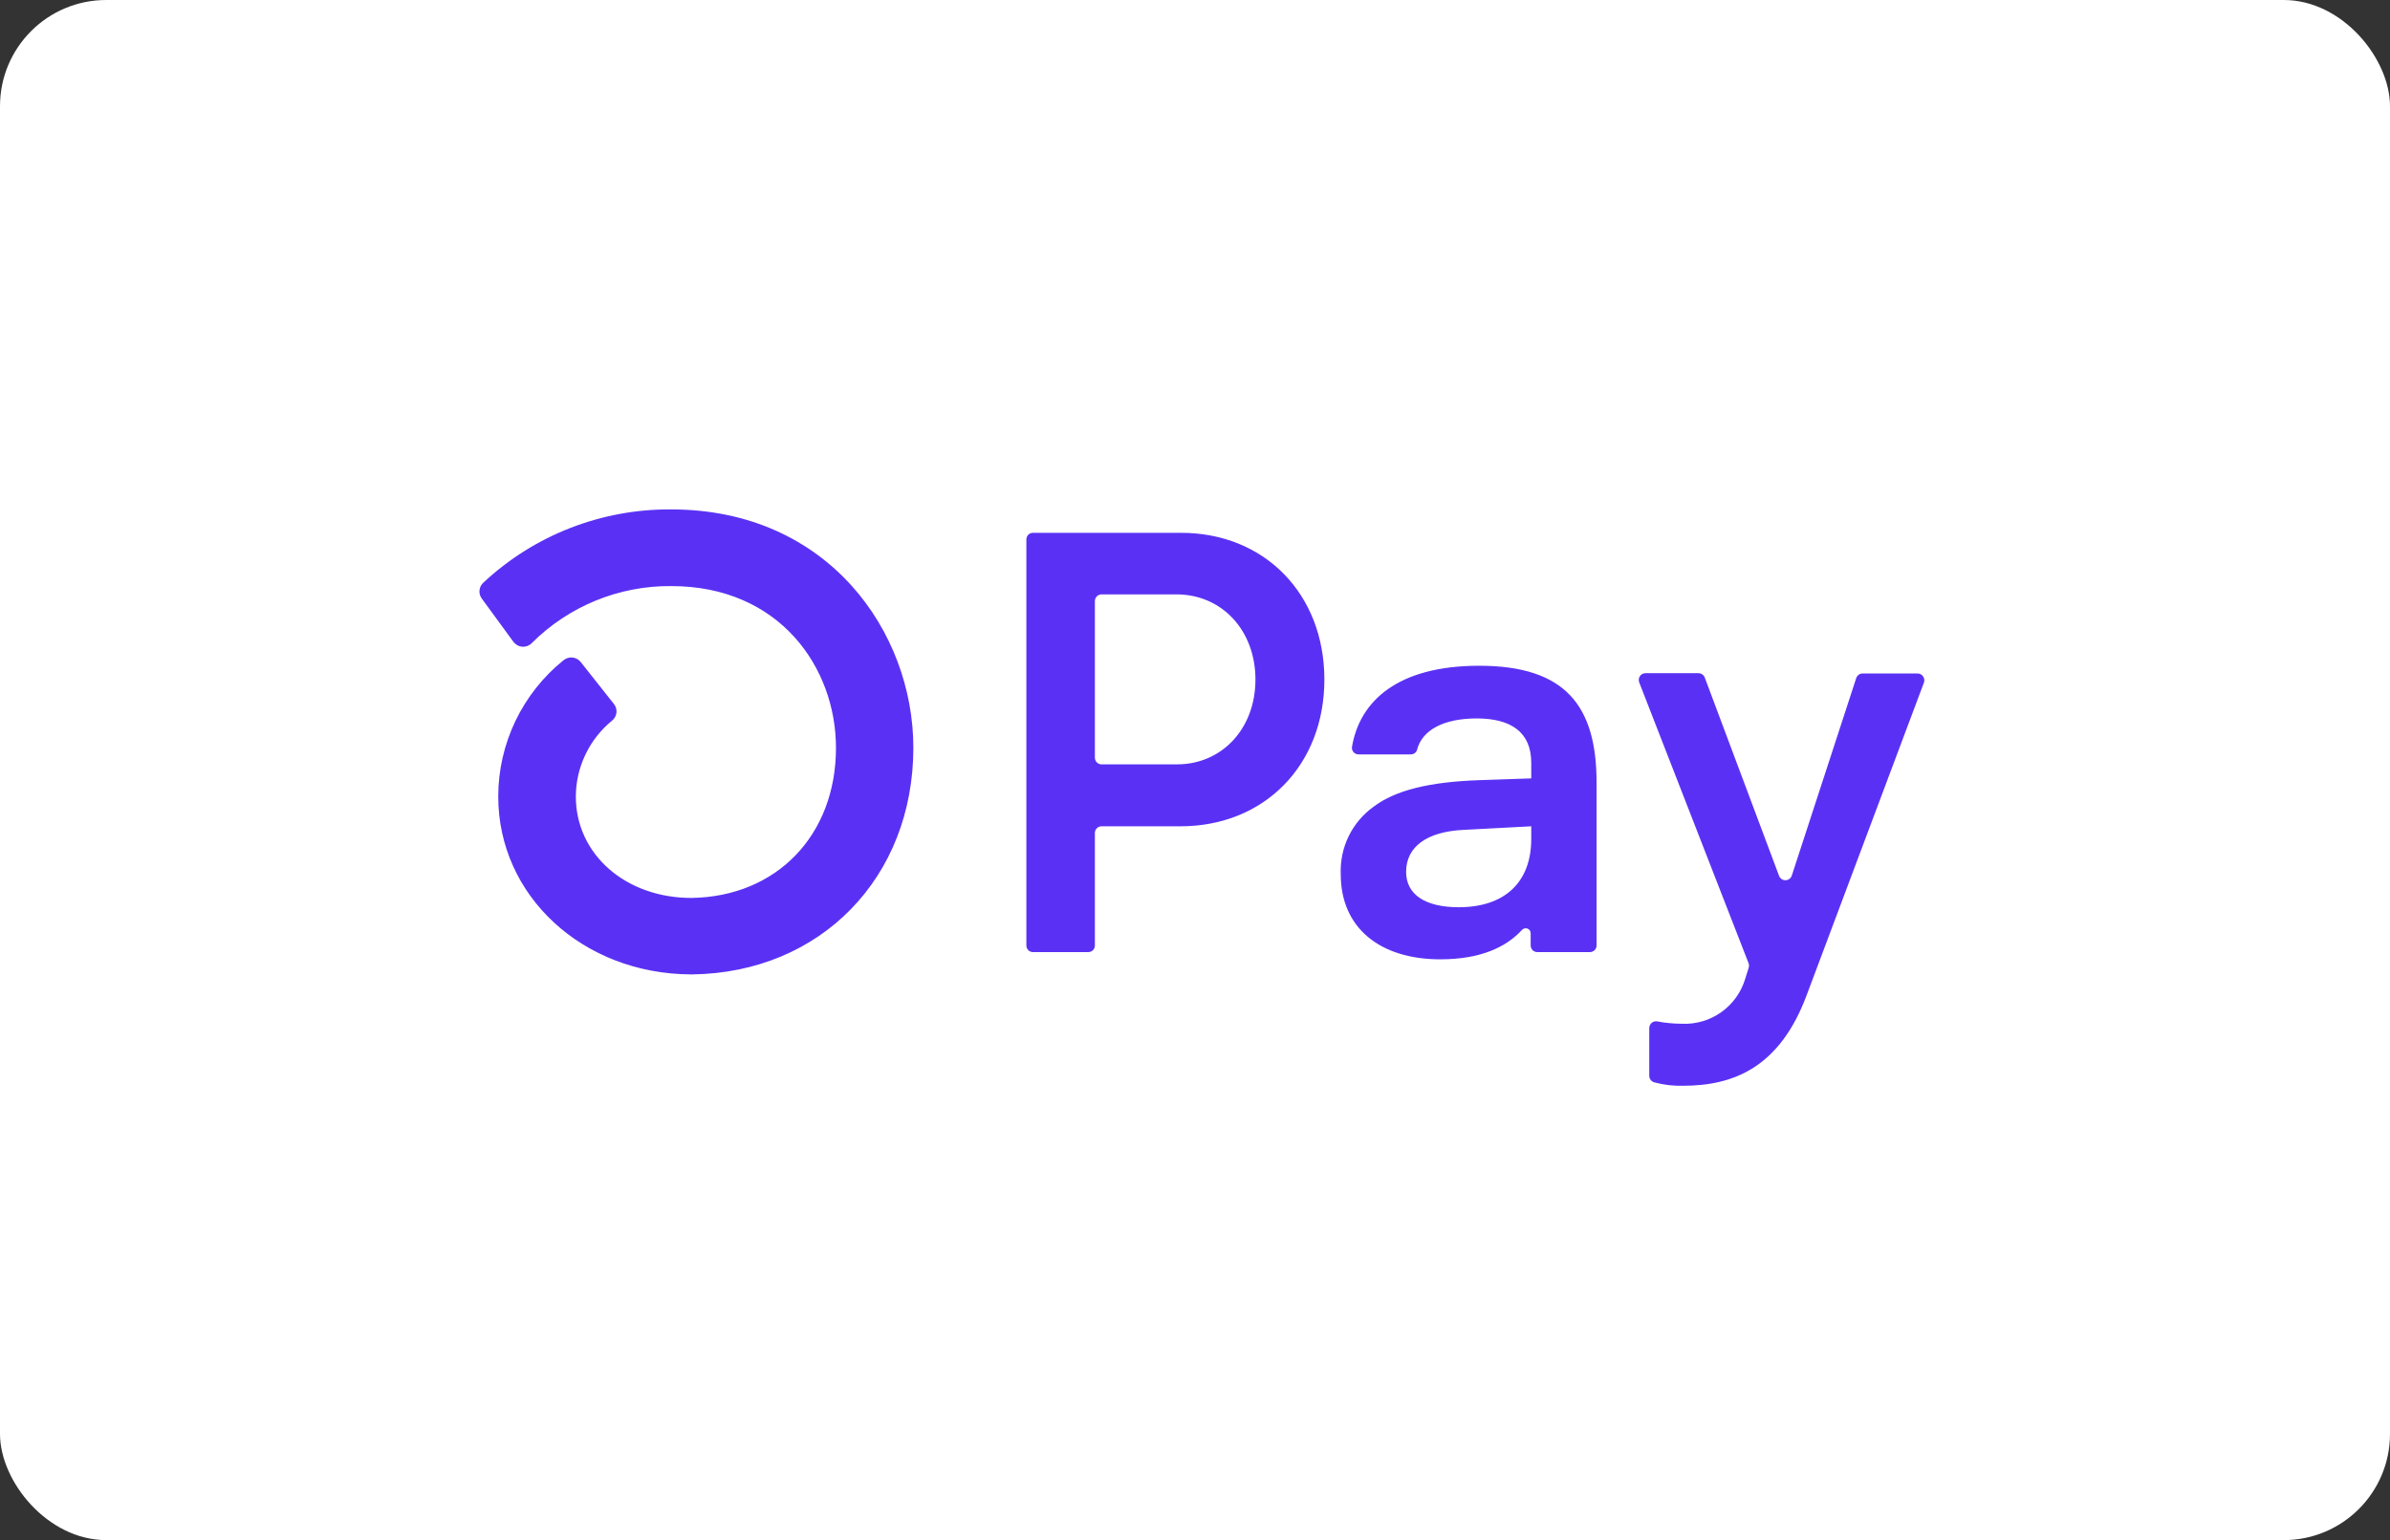 <svg width="45" height="29" viewBox="0 0 45 29" fill="none" xmlns="http://www.w3.org/2000/svg">
<rect x="0" y="0" width="45" height="29" fill="#333333" stroke="none"/>
<rect width="45" height="29" rx="2" fill="white"/>
<path d="M24.936 12.796C24.936 14.408 23.806 15.559 22.227 15.559H20.74C20.724 15.559 20.708 15.562 20.692 15.569C20.677 15.575 20.663 15.584 20.652 15.596C20.628 15.619 20.615 15.651 20.615 15.684V17.803C20.615 17.836 20.602 17.868 20.579 17.892C20.555 17.915 20.523 17.928 20.49 17.928H19.449C19.416 17.928 19.384 17.915 19.361 17.892C19.338 17.868 19.325 17.836 19.325 17.803V10.158C19.325 10.125 19.338 10.093 19.361 10.069C19.384 10.046 19.416 10.033 19.449 10.033H22.234C23.806 10.031 24.936 11.182 24.936 12.796ZM23.638 12.796C23.638 11.869 23.006 11.192 22.149 11.192H20.74C20.724 11.192 20.707 11.195 20.692 11.202C20.677 11.208 20.663 11.217 20.652 11.229C20.64 11.24 20.631 11.254 20.625 11.269C20.619 11.284 20.615 11.301 20.615 11.317V14.268C20.615 14.284 20.619 14.3 20.625 14.316C20.631 14.331 20.64 14.345 20.652 14.356C20.663 14.368 20.677 14.377 20.692 14.383C20.707 14.389 20.724 14.393 20.74 14.393H22.149C23.006 14.398 23.638 13.721 23.638 12.796ZM25.244 16.462C25.234 16.214 25.285 15.968 25.393 15.746C25.502 15.523 25.664 15.332 25.866 15.188C26.272 14.882 26.907 14.724 27.838 14.691L28.831 14.657V14.363C28.831 13.777 28.437 13.528 27.805 13.528C27.174 13.528 26.773 13.752 26.681 14.119C26.674 14.144 26.658 14.167 26.636 14.182C26.614 14.198 26.588 14.206 26.561 14.205H25.581C25.563 14.206 25.545 14.202 25.529 14.195C25.512 14.188 25.497 14.177 25.485 14.163C25.473 14.15 25.465 14.134 25.459 14.116C25.454 14.099 25.453 14.081 25.456 14.063C25.602 13.195 26.324 12.536 27.851 12.536C29.475 12.536 30.061 13.292 30.061 14.736V17.803C30.061 17.837 30.047 17.868 30.023 17.892C30 17.915 29.968 17.928 29.934 17.928H28.945C28.929 17.928 28.913 17.925 28.898 17.919C28.882 17.913 28.869 17.903 28.857 17.892C28.845 17.88 28.836 17.866 28.83 17.851C28.824 17.836 28.82 17.82 28.82 17.803V17.574C28.821 17.555 28.815 17.537 28.805 17.521C28.795 17.505 28.78 17.493 28.762 17.486C28.745 17.479 28.726 17.477 28.707 17.481C28.689 17.485 28.672 17.495 28.659 17.508C28.362 17.831 27.884 18.064 27.117 18.064C25.989 18.064 25.244 17.477 25.244 16.462ZM28.831 15.797V15.559L27.545 15.627C26.868 15.662 26.475 15.943 26.475 16.416C26.475 16.845 26.835 17.083 27.467 17.083C28.324 17.083 28.831 16.619 28.831 15.797ZM31.053 20.245V19.357C31.053 19.338 31.058 19.32 31.066 19.303C31.073 19.286 31.085 19.271 31.1 19.259C31.114 19.247 31.131 19.239 31.149 19.234C31.167 19.23 31.186 19.23 31.204 19.233C31.356 19.262 31.51 19.276 31.664 19.277C31.93 19.29 32.191 19.213 32.408 19.06C32.625 18.906 32.784 18.684 32.86 18.43L32.924 18.225C32.933 18.197 32.933 18.168 32.924 18.14L30.864 12.85C30.857 12.831 30.854 12.81 30.856 12.789C30.86 12.758 30.874 12.729 30.898 12.708C30.921 12.688 30.951 12.676 30.982 12.676H31.98C32.005 12.676 32.031 12.684 32.051 12.699C32.073 12.713 32.089 12.734 32.098 12.758L33.496 16.489C33.505 16.514 33.521 16.536 33.543 16.551C33.564 16.567 33.59 16.575 33.616 16.575C33.642 16.575 33.668 16.566 33.69 16.551C33.711 16.536 33.727 16.514 33.736 16.489L34.95 12.768C34.959 12.743 34.975 12.721 34.997 12.705C35.019 12.689 35.045 12.681 35.072 12.681H36.104C36.125 12.681 36.145 12.687 36.164 12.696C36.182 12.706 36.198 12.72 36.209 12.737C36.221 12.754 36.229 12.774 36.231 12.794C36.234 12.815 36.231 12.835 36.224 12.855L34.02 18.73C33.514 20.096 32.645 20.445 31.687 20.445C31.505 20.45 31.324 20.428 31.149 20.381C31.119 20.373 31.094 20.355 31.076 20.33C31.059 20.306 31.051 20.276 31.053 20.245ZM12.636 9.592C11.324 9.583 10.059 10.076 9.1 10.972C9.059 11.009 9.033 11.061 9.028 11.117C9.023 11.172 9.038 11.227 9.072 11.272L9.665 12.083C9.685 12.11 9.71 12.132 9.738 12.148C9.767 12.165 9.799 12.175 9.832 12.177C9.866 12.18 9.899 12.175 9.93 12.164C9.961 12.152 9.989 12.134 10.012 12.11C10.357 11.765 10.767 11.493 11.219 11.308C11.67 11.124 12.153 11.031 12.641 11.036C14.676 11.036 15.74 12.569 15.74 14.082C15.74 15.727 14.622 16.885 13.018 16.908C11.777 16.908 10.842 16.085 10.842 14.998C10.843 14.724 10.905 14.453 11.024 14.206C11.142 13.958 11.314 13.74 11.527 13.567C11.572 13.529 11.601 13.475 11.607 13.417C11.613 13.358 11.595 13.3 11.558 13.254L10.934 12.466C10.915 12.442 10.891 12.422 10.865 12.408C10.838 12.393 10.809 12.384 10.778 12.381C10.748 12.378 10.718 12.381 10.689 12.39C10.659 12.399 10.633 12.414 10.609 12.433C10.226 12.742 9.917 13.133 9.704 13.577C9.492 14.021 9.381 14.506 9.381 14.998C9.381 16.869 10.97 18.336 13.005 18.348H13.033C15.45 18.317 17.197 16.526 17.197 14.079C17.197 11.906 15.598 9.592 12.636 9.592Z" fill="#5A31F4"/>
</svg>
